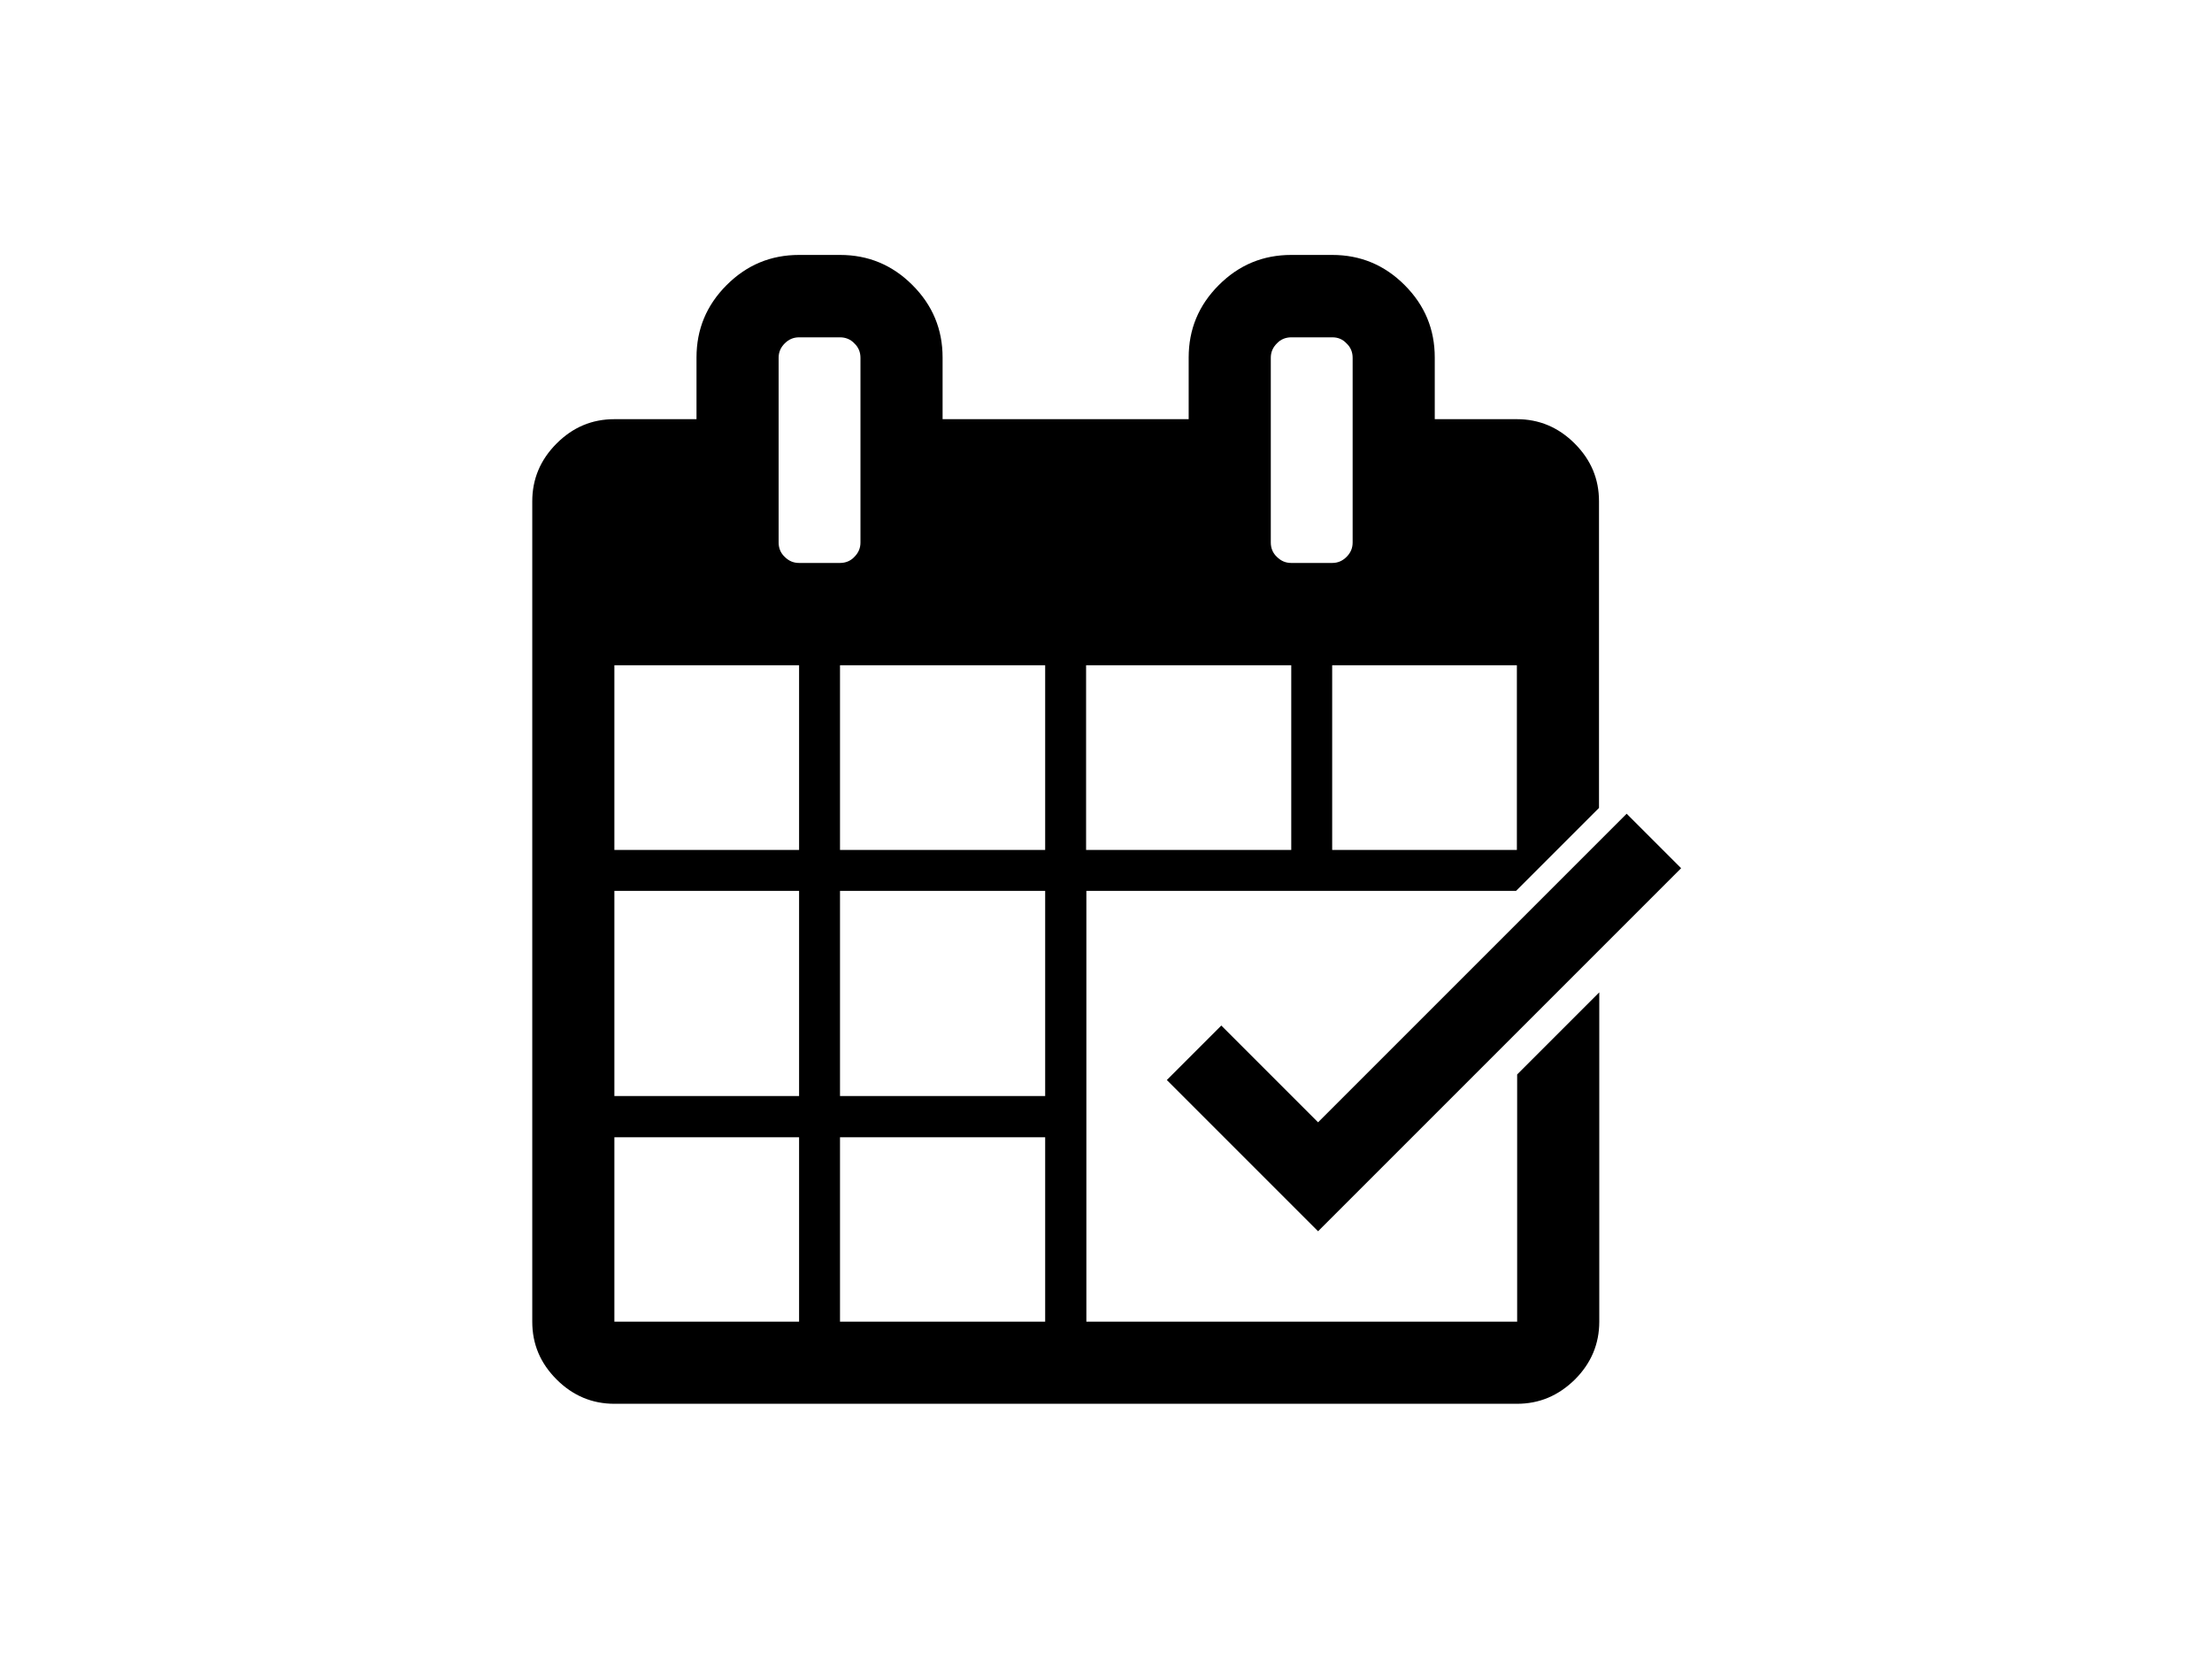 <?xml version="1.0" encoding="utf-8"?>
<!-- Generator: Adobe Illustrator 25.0.1, SVG Export Plug-In . SVG Version: 6.00 Build 0)  -->
<svg version="1.0" id="katman_1" xmlns="http://www.w3.org/2000/svg" xmlns:xlink="http://www.w3.org/1999/xlink" x="0px" y="0px"
	 viewBox="0 0 800 600" style="enable-background:new 0 0 800 600;" xml:space="preserve">
<style type="text/css">
	.st0{fill-rule:evenodd;clip-rule:evenodd;}
</style>
<path class="st0" d="M548.6,507.7H222.2c-8,0-15-2.9-20.9-8.8c-5.9-5.9-8.8-12.8-8.8-20.9V181.3c0-8,2.9-15,8.8-20.9
	c5.9-5.9,12.8-8.8,20.9-8.8h29.7v-22.3c0-10.2,3.6-18.9,10.9-26.2c7.3-7.3,16-10.9,26.2-10.9h14.8c10.2,0,18.9,3.6,26.2,10.9
	c7.3,7.3,10.9,16,10.9,26.2v22.3h89v-22.3c0-10.2,3.6-18.9,10.9-26.2c7.3-7.3,16-10.9,26.2-10.9h14.8c10.2,0,18.9,3.6,26.2,10.9
	c7.3,7.3,10.9,16,10.9,26.2v22.3h29.7c8,0,15,2.9,20.9,8.8c5.9,5.9,8.8,12.8,8.8,20.9v110.9l-30,30H392.9V478h155.8v-89.4l29.7-29.7
	V478c0,8-2.9,15-8.8,20.9C563.6,504.8,556.7,507.7,548.6,507.7z M378,411.3h-74.2V478H378V411.3z M289,411.3h-66.8V478H289V411.3z
	 M476.7,405.9l111.6-111.6L608,314L476.7,445.3L422,390.6l19.7-19.7C441.7,370.9,476.7,405.9,476.7,405.9z M378,322.2h-74.2v74.2
	H378V322.2z M289,322.2h-66.8v74.2H289V322.2z M548.6,240.6h-66.8v66.8h66.8V240.6z M467,240.6h-74.2v66.8H467V240.6z M378,240.6
	h-74.2v66.8H378V240.6z M289,240.6h-66.8v66.8H289V240.6z M481.9,122H467c-2,0-3.8,0.7-5.2,2.2c-1.5,1.5-2.2,3.2-2.2,5.2v66.8
	c0,2,0.7,3.8,2.2,5.2c1.5,1.5,3.2,2.2,5.2,2.2h14.8c2,0,3.7-0.7,5.2-2.2c1.5-1.5,2.2-3.2,2.2-5.2v-66.8c0-2-0.7-3.8-2.2-5.2
	C485.6,122.7,483.9,122,481.9,122z M303.8,122H289c-2,0-3.7,0.7-5.2,2.2c-1.5,1.5-2.2,3.2-2.2,5.2v66.8c0,2,0.7,3.8,2.2,5.2
	c1.5,1.5,3.2,2.2,5.2,2.2h14.8c2,0,3.8-0.7,5.2-2.2c1.5-1.5,2.2-3.2,2.2-5.2v-66.8c0-2-0.7-3.8-2.2-5.2
	C307.6,122.7,305.8,122,303.8,122z"/>
</svg>

